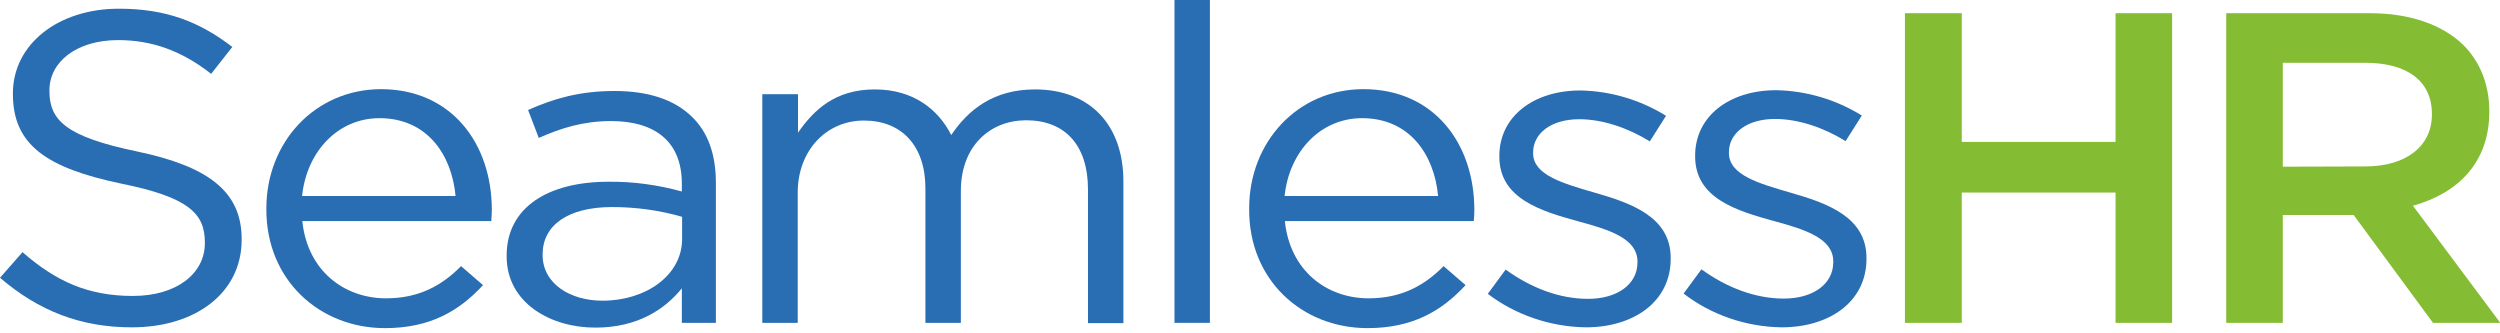 <svg width="180" height="24" viewBox="0 0 180 24" fill="none" xmlns="http://www.w3.org/2000/svg">
<g clip-path="url(#clip0)">
<path d="M9.49 23.568C14.097 23.568 17.399 21.08 17.399 17.263V17.206C17.399 13.807 15.026 11.983 9.846 10.901C4.745 9.837 3.559 8.66 3.559 6.552V6.495C3.559 4.482 5.477 2.887 8.502 2.887C10.894 2.887 13.049 3.627 15.204 5.318L16.727 3.38C14.354 1.557 11.942 0.627 8.561 0.627C4.152 0.627 0.929 3.21 0.929 6.723V6.78C0.929 10.445 3.381 12.097 8.719 13.218C13.603 14.205 14.75 15.383 14.75 17.453V17.51C14.75 19.713 12.693 21.308 9.569 21.308C6.347 21.308 4.033 20.264 1.621 18.155L0 19.998C2.788 22.391 5.813 23.568 9.49 23.568Z" fill="#296DB3"/>
<path d="M21.749 14.11C22.085 10.901 24.339 8.508 27.324 8.508C30.745 8.508 32.524 11.129 32.801 14.11H21.749ZM27.72 23.625C30.962 23.625 33.058 22.391 34.778 20.529L33.196 19.162C31.812 20.567 30.152 21.479 27.799 21.479C24.754 21.479 22.124 19.466 21.768 15.915H35.371C35.391 15.649 35.411 15.383 35.411 15.117C35.411 10.312 32.485 6.419 27.423 6.419C22.658 6.438 19.178 10.255 19.178 15.003V15.06C19.159 20.169 23.014 23.625 27.72 23.625Z" fill="#296DB3"/>
<path d="M43.379 21.65C41.065 21.65 39.069 20.434 39.069 18.364V18.308C39.069 16.237 40.868 14.908 44.071 14.908C45.771 14.908 47.471 15.136 49.112 15.611V17.206C49.112 19.808 46.522 21.65 43.379 21.65ZM42.884 23.587C45.91 23.587 47.887 22.258 49.093 20.757V23.245H51.544V13.18C51.544 11.072 50.951 9.477 49.785 8.375C48.519 7.16 46.661 6.552 44.249 6.552C41.758 6.552 39.899 7.084 38.021 7.919L38.792 9.932C40.373 9.23 41.975 8.717 43.992 8.717C47.214 8.717 49.093 10.236 49.093 13.218V13.788C47.373 13.313 45.613 13.066 43.814 13.085C39.464 13.085 36.478 14.927 36.478 18.402V18.459C36.478 21.84 39.701 23.606 42.884 23.587Z" fill="#296DB3"/>
<path d="M54.886 23.245H57.436V13.864C57.436 10.844 59.492 8.679 62.201 8.679C64.91 8.679 66.63 10.483 66.63 13.56V23.245H69.181V13.75C69.181 10.502 71.296 8.66 73.886 8.66C76.674 8.66 78.335 10.445 78.335 13.636V23.264H80.885V13.066C80.885 8.983 78.473 6.438 74.519 6.438C71.533 6.438 69.714 7.9 68.489 9.723C67.559 7.881 65.76 6.438 62.992 6.438C60.105 6.438 58.583 7.938 57.456 9.553V6.78H54.886V23.245Z" fill="#296DB3"/>
<path d="M87.113 0H84.563V23.245H87.113V0Z" fill="#296DB3"/>
<path d="M92.491 14.11C92.827 10.901 95.081 8.508 98.067 8.508C101.487 8.508 103.267 11.129 103.543 14.11H92.491ZM98.462 23.625C101.705 23.625 103.801 22.391 105.521 20.529L103.939 19.162C102.555 20.567 100.894 21.479 98.541 21.479C95.496 21.479 92.867 19.466 92.511 15.915H106.114C106.134 15.649 106.153 15.383 106.153 15.117C106.153 10.312 103.227 6.419 98.166 6.419C93.421 6.419 89.941 10.236 89.941 14.984V15.041C89.901 20.169 93.757 23.625 98.462 23.625Z" fill="#296DB3"/>
<path d="M114.181 23.568C117.601 23.568 120.29 21.745 120.29 18.63V18.573C120.29 15.611 117.443 14.623 114.793 13.864C112.5 13.199 110.384 12.591 110.384 11.034V10.977C110.384 9.61 111.67 8.584 113.706 8.584C115.367 8.584 117.186 9.192 118.787 10.179L119.954 8.337C118.115 7.198 115.98 6.552 113.785 6.514C110.404 6.514 107.953 8.394 107.953 11.224V11.281C107.953 14.3 110.938 15.193 113.627 15.934C115.881 16.541 117.898 17.168 117.898 18.839V18.896C117.898 20.491 116.415 21.517 114.339 21.517C112.322 21.517 110.266 20.757 108.407 19.409L107.122 21.156C109.119 22.675 111.61 23.53 114.181 23.568Z" fill="#296DB3"/>
<path d="M128.278 23.568C131.698 23.568 134.387 21.745 134.387 18.63V18.573C134.387 15.611 131.54 14.623 128.891 13.864C126.597 13.199 124.482 12.591 124.482 11.015V10.958C124.482 9.591 125.767 8.565 127.803 8.565C129.464 8.565 131.283 9.173 132.884 10.16L134.051 8.318C132.212 7.179 130.077 6.533 127.882 6.495C124.501 6.495 122.05 8.375 122.05 11.205V11.262C122.05 14.281 125.035 15.174 127.724 15.915C129.978 16.522 131.995 17.168 131.995 18.82V18.877C131.995 20.473 130.512 21.498 128.436 21.498C126.419 21.498 124.363 20.738 122.504 19.39L121.219 21.137C123.216 22.675 125.707 23.53 128.278 23.568Z" fill="#296DB3"/>
<path d="M137.155 23.245H141.248V13.864H152.32V23.245H156.393V0.95H152.32V10.217H141.248V0.95H137.155V23.245Z" fill="#84BC33"/>
<path d="M164.361 12.002V4.52H170.292C173.317 4.52 175.097 5.83 175.097 8.204V8.261C175.097 10.521 173.238 11.983 170.312 11.983L164.361 12.002ZM160.288 23.245H164.361V15.478H169.462L175.176 23.245H180.02L173.732 14.813C176.955 13.921 179.229 11.718 179.229 8.052V7.995C179.229 6.058 178.537 4.387 177.311 3.191C175.828 1.785 173.535 0.95 170.628 0.95H160.288V23.245Z" fill="#84BC33"/>
</g>
<defs>
<clipPath id="clip0">
<rect width="180" height="23.625" fill="white"/>
</clipPath>
</defs>
</svg>
